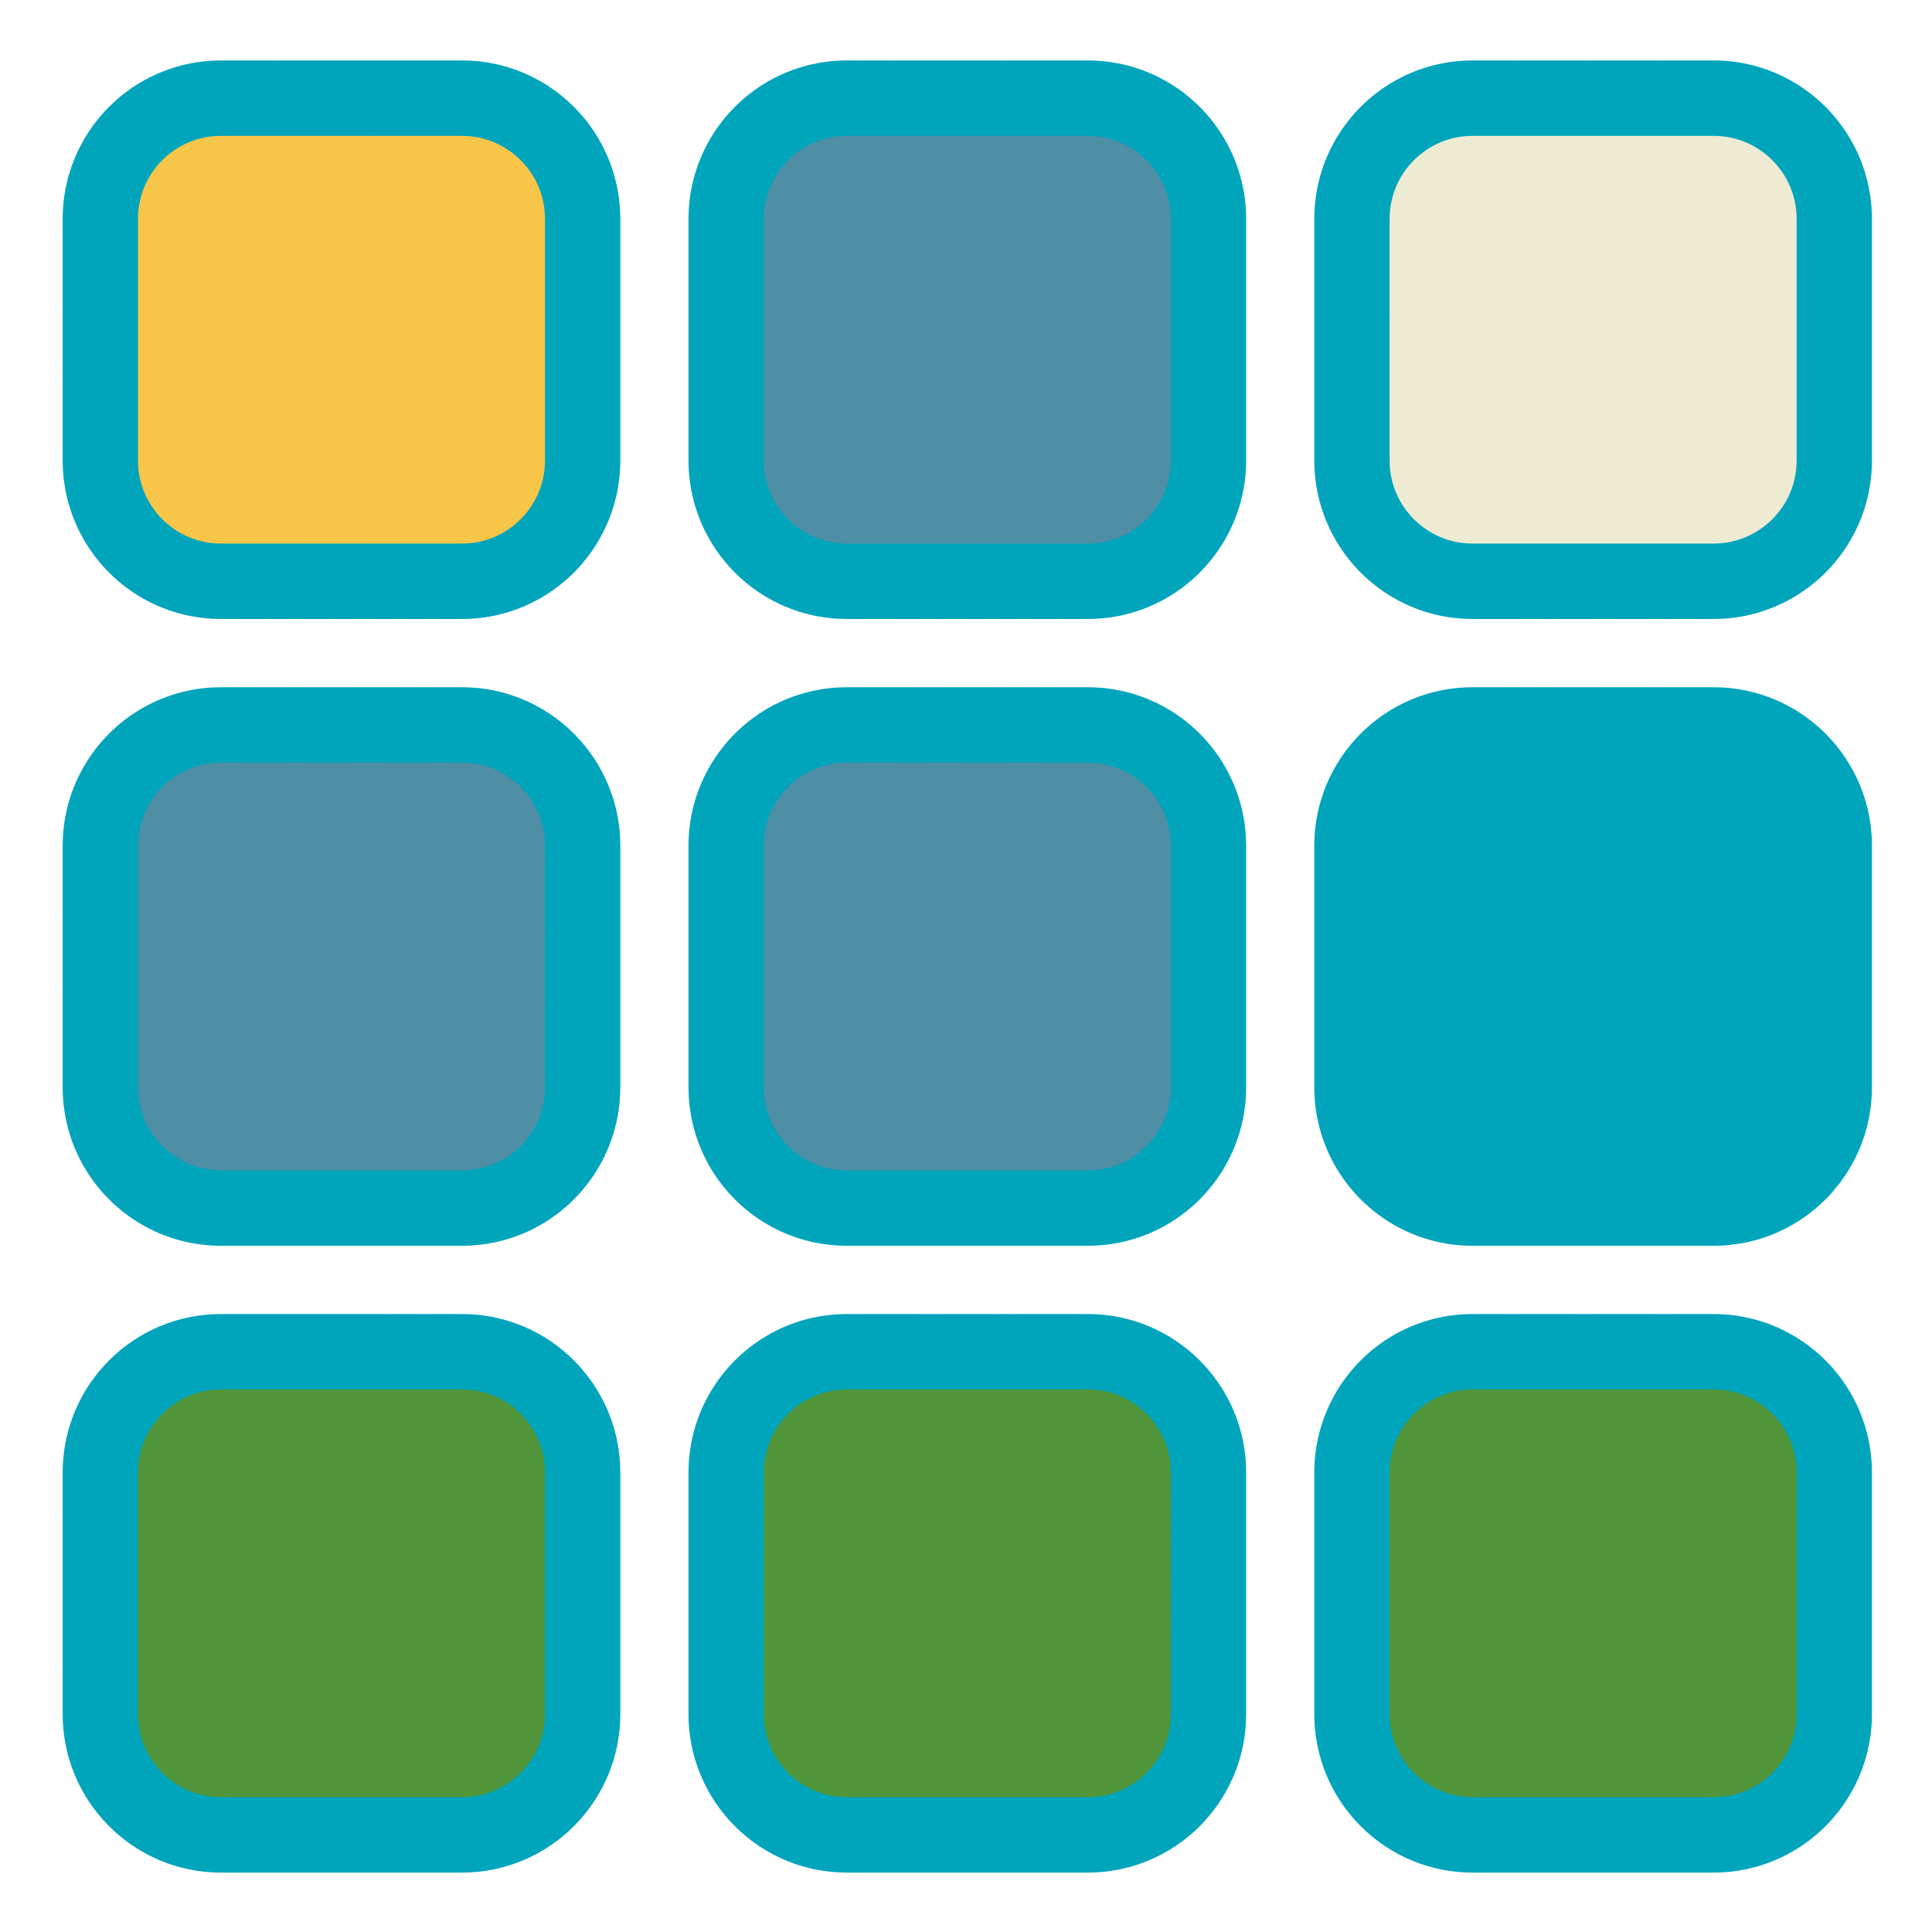 <?xml version="1.0" encoding="UTF-8" standalone="no"?>
<!DOCTYPE svg PUBLIC "-//W3C//DTD SVG 1.1//EN" "http://www.w3.org/Graphics/SVG/1.1/DTD/svg11.dtd">
<svg width="100%" height="100%" viewBox="0 0 128 128" version="1.1" xmlns="http://www.w3.org/2000/svg"
  xml:space="preserve"
  style="fill-rule:evenodd;clip-rule:evenodd;stroke-linecap:round;stroke-linejoin:round;stroke-miterlimit:1;">
    <g transform="matrix(1,0,0,1,-7200,-200)">
        <g id="tileset-dark" transform="matrix(0.248,0,0,0.313,7200.45,199.973)">
            <rect x="-1.829" y="0.088" width="515.658" height="409.212" style="fill:none;"/>
          <g transform="matrix(-1.487,0,0,1.18,1968.98,-3.527)">
                <path
                  d="M1307.33,42.333L1307.33,85.667C1307.33,97.625 1297.62,107.333 1285.67,107.333L1242.33,107.333C1230.38,107.333 1220.67,97.625 1220.67,85.667L1220.67,42.333C1220.67,30.375 1230.38,20.667 1242.33,20.667L1285.67,20.667C1297.62,20.667 1307.33,30.375 1307.33,42.333Z"
                  style="fill:rgb(247,197,72);stroke:rgb(0,165,188);stroke-width:13.54px;stroke-dasharray:0,0.68,0,0,0,0;"/>
            </g>
          <g transform="matrix(-1.487,0,0,1.18,1968.98,129.147)">
                <path
                  d="M1307.33,42.333L1307.33,85.667C1307.33,97.625 1297.62,107.333 1285.67,107.333L1242.33,107.333C1230.38,107.333 1220.67,97.625 1220.67,85.667L1220.67,42.333C1220.67,30.375 1230.38,20.667 1242.33,20.667L1285.67,20.667C1297.62,20.667 1307.33,30.375 1307.33,42.333Z"
                  style="fill:rgb(78,143,166);stroke:rgb(0,165,188);stroke-width:13.54px;stroke-dasharray:0,0.68,0,0,0,0;"/>
            </g>
          <g transform="matrix(-1.487,0,0,1.18,1968.98,261.821)">
                <path
                  d="M1307.33,42.333L1307.33,85.667C1307.33,97.625 1297.62,107.333 1285.67,107.333L1242.33,107.333C1230.38,107.333 1220.67,97.625 1220.67,85.667L1220.67,42.333C1220.67,30.375 1230.38,20.667 1242.33,20.667L1285.67,20.667C1297.62,20.667 1307.33,30.375 1307.33,42.333Z"
                  style="fill:rgb(81,150,58);stroke:rgb(0,165,188);stroke-width:13.54px;stroke-dasharray:0,0.68,0,0,0,0;"/>
            </g>
          <g transform="matrix(-1.487,0,0,1.18,2136.17,-3.527)">
                <path
                  d="M1307.33,42.333L1307.33,85.667C1307.33,97.625 1297.62,107.333 1285.67,107.333L1242.33,107.333C1230.38,107.333 1220.67,97.625 1220.67,85.667L1220.67,42.333C1220.67,30.375 1230.38,20.667 1242.33,20.667L1285.67,20.667C1297.62,20.667 1307.33,30.375 1307.33,42.333Z"
                  style="fill:rgb(78,143,166);stroke:rgb(0,165,188);stroke-width:13.54px;stroke-dasharray:0,0.68,0,0,0,0;"/>
            </g>
          <g transform="matrix(-1.487,0,0,1.18,2136.17,129.147)">
                <path
                  d="M1307.33,42.333L1307.33,85.667C1307.33,97.625 1297.62,107.333 1285.67,107.333L1242.33,107.333C1230.38,107.333 1220.67,97.625 1220.67,85.667L1220.67,42.333C1220.67,30.375 1230.38,20.667 1242.33,20.667L1285.67,20.667C1297.62,20.667 1307.33,30.375 1307.33,42.333Z"
                  style="fill:rgb(78,143,166);stroke:rgb(0,165,188);stroke-width:13.54px;stroke-dasharray:0,0.68,0,0,0,0;"/>
            </g>
          <g transform="matrix(-1.487,0,0,1.18,2136.17,261.821)">
                <path
                  d="M1307.33,42.333L1307.33,85.667C1307.33,97.625 1297.62,107.333 1285.67,107.333L1242.33,107.333C1230.38,107.333 1220.67,97.625 1220.67,85.667L1220.67,42.333C1220.67,30.375 1230.38,20.667 1242.33,20.667L1285.67,20.667C1297.62,20.667 1307.33,30.375 1307.33,42.333Z"
                  style="fill:rgb(81,150,58);stroke:rgb(0,165,188);stroke-width:13.54px;stroke-dasharray:0,0.68,0,0,0,0;"/>
            </g>
          <g transform="matrix(-1.487,0,0,1.18,2303.35,-3.527)">
                <path
                  d="M1307.33,42.333L1307.33,85.667C1307.33,97.625 1297.62,107.333 1285.67,107.333L1242.33,107.333C1230.38,107.333 1220.67,97.625 1220.67,85.667L1220.67,42.333C1220.67,30.375 1230.38,20.667 1242.33,20.667L1285.67,20.667C1297.62,20.667 1307.33,30.375 1307.33,42.333Z"
                  style="fill:rgb(238,235,211);stroke:rgb(0,165,188);stroke-width:13.54px;stroke-dasharray:0,0.68,0,0,0,0;"/>
            </g>
          <g transform="matrix(-1.487,0,0,1.18,2303.35,129.147)">
                <path
                  d="M1307.33,42.333L1307.33,85.667C1307.33,97.625 1297.62,107.333 1285.67,107.333L1242.33,107.333C1230.38,107.333 1220.67,97.625 1220.67,85.667L1220.67,42.333C1220.67,30.375 1230.38,20.667 1242.33,20.667L1285.67,20.667C1297.62,20.667 1307.33,30.375 1307.33,42.333Z"
                  style="fill:rgb(0,165,188);stroke:rgb(0,165,188);stroke-width:13.54px;stroke-dasharray:0,0.68,0,0,0,0;"/>
            </g>
          <g transform="matrix(-1.487,0,0,1.18,2303.35,261.821)">
                <path
                  d="M1307.33,42.333L1307.33,85.667C1307.33,97.625 1297.62,107.333 1285.67,107.333L1242.33,107.333C1230.38,107.333 1220.67,97.625 1220.67,85.667L1220.67,42.333C1220.67,30.375 1230.38,20.667 1242.33,20.667L1285.67,20.667C1297.62,20.667 1307.33,30.375 1307.33,42.333Z"
                  style="fill:rgb(81,150,58);stroke:rgb(0,165,188);stroke-width:13.54px;stroke-dasharray:0,0.68,0,0,0,0;"/>
            </g>
        </g>
    </g>
</svg>
